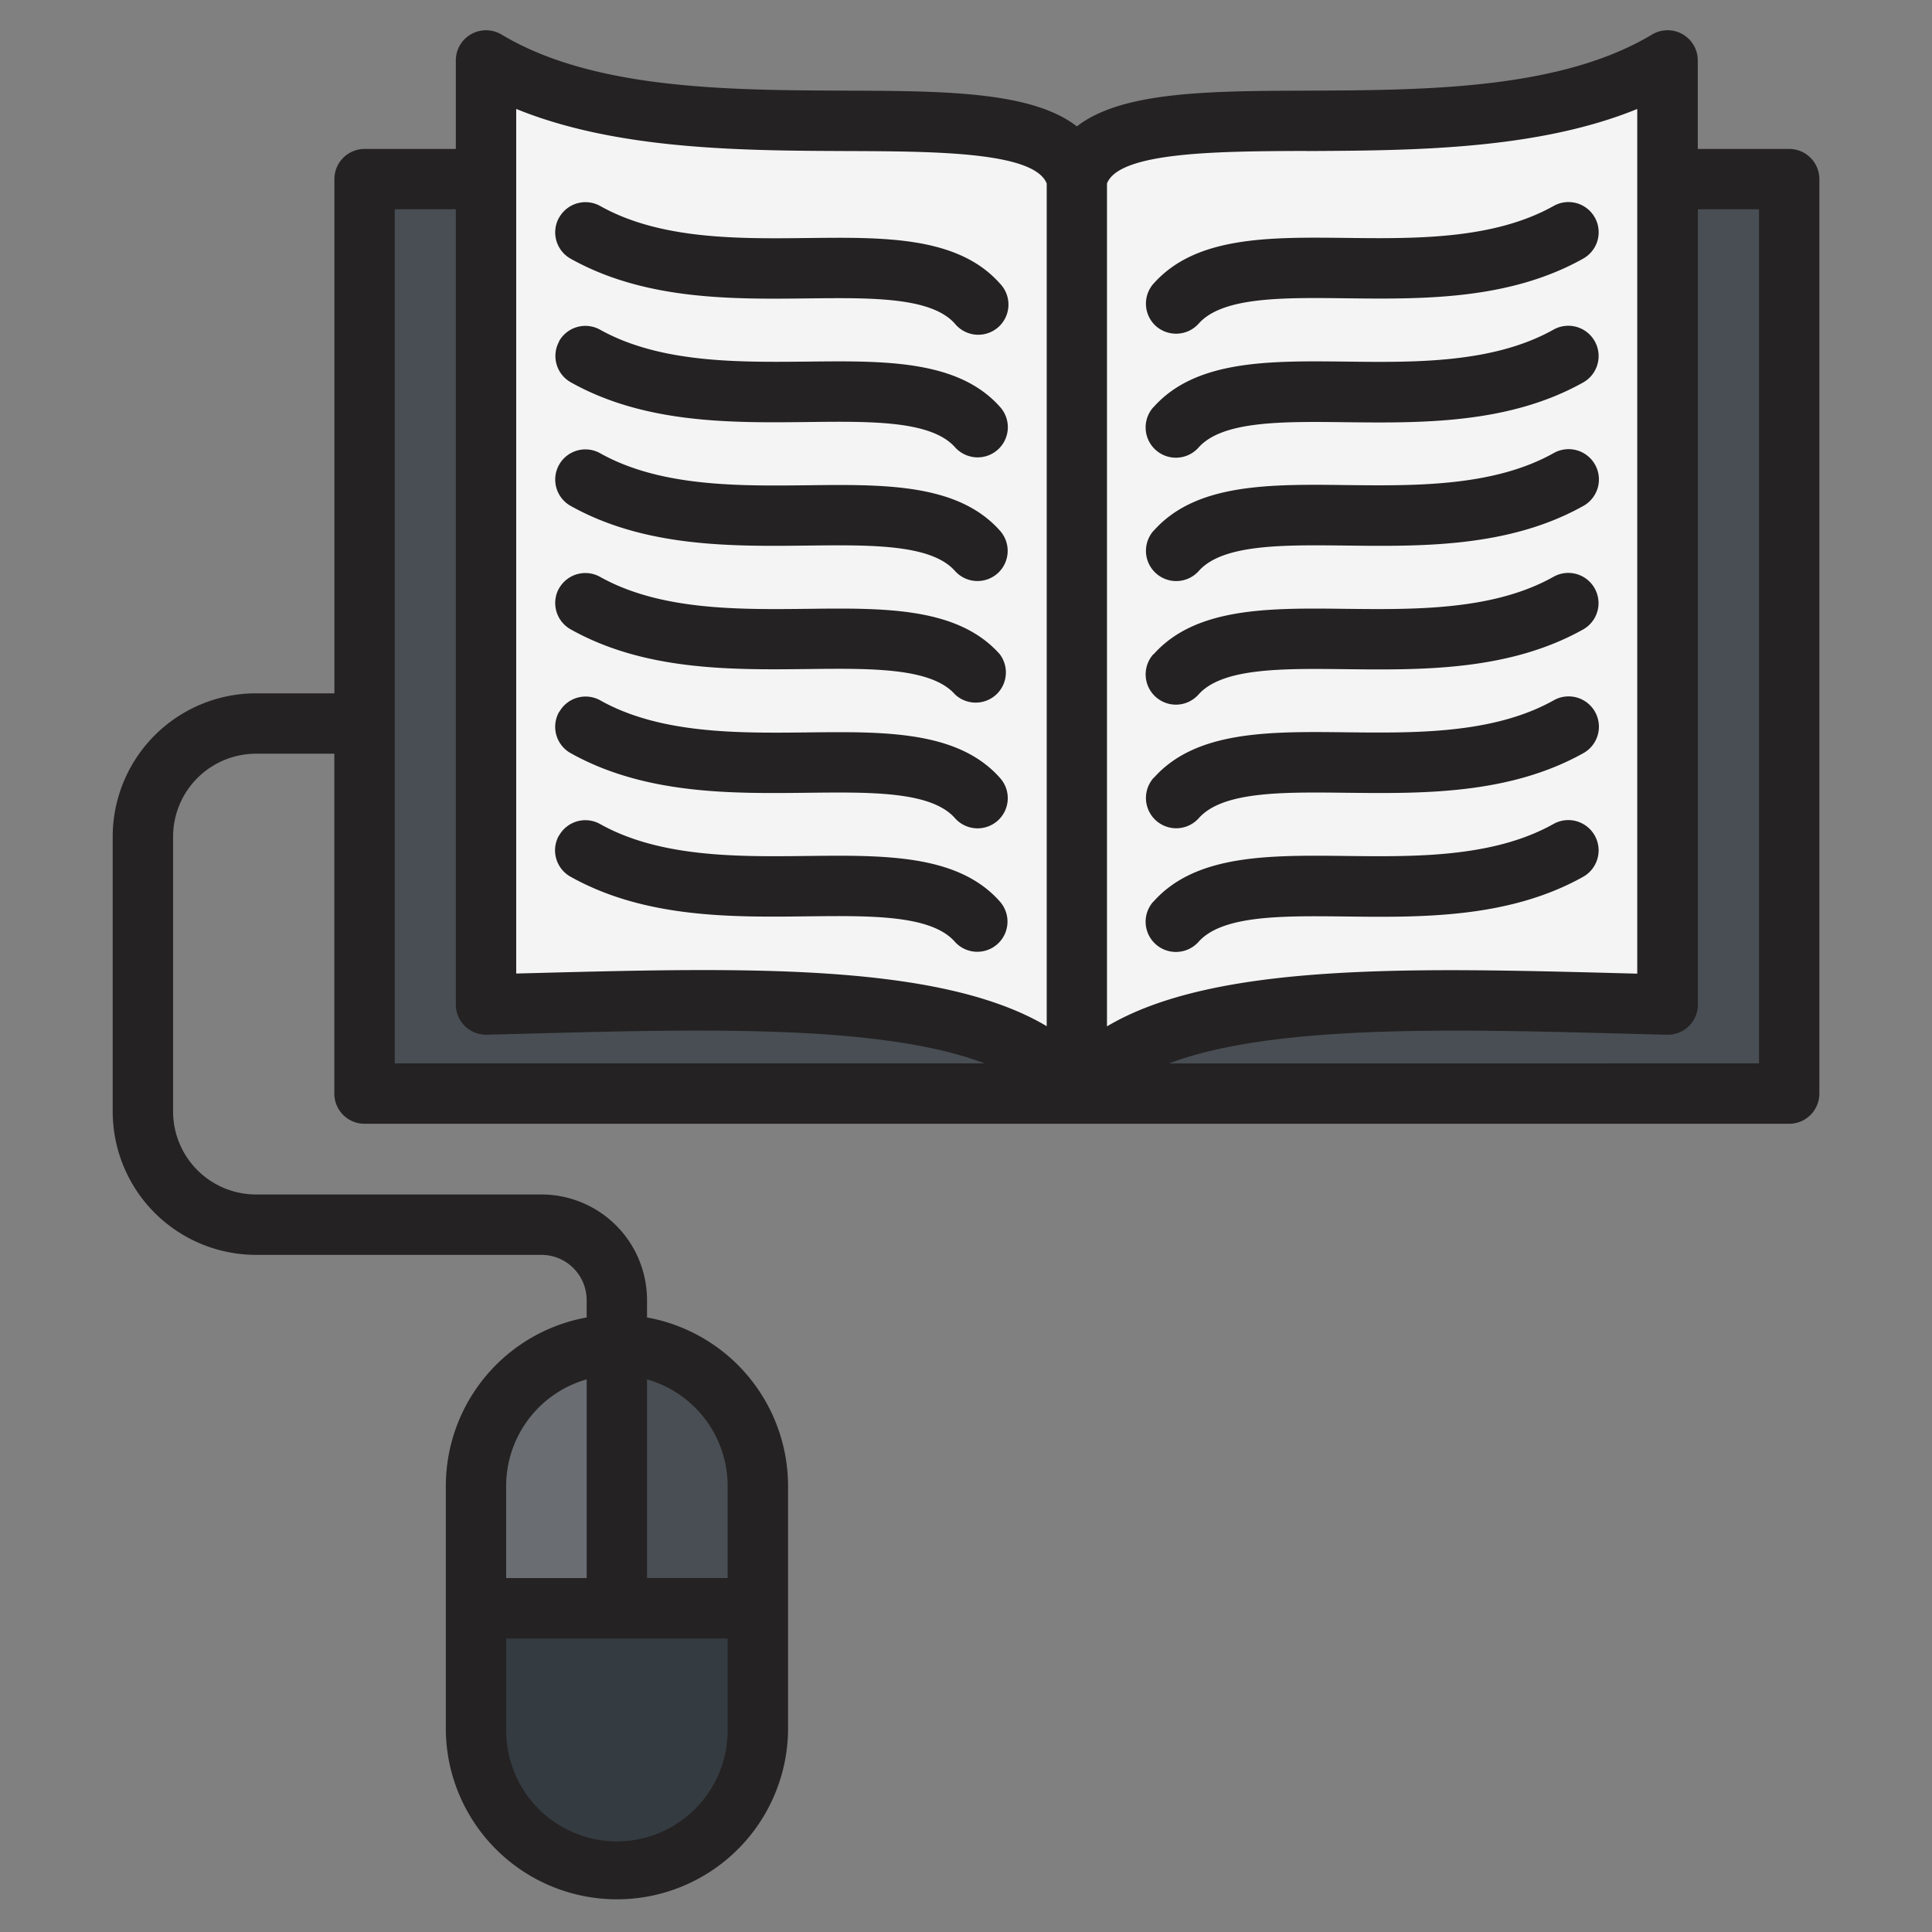 <svg id="Layer_1" viewBox="0 0 512 512" xmlns="http://www.w3.org/2000/svg" data-name="Layer 1"><rect x="0" y="0" width="512" height="512" fill="#808080" stroke="none"/><rect fill="#484e53" height="242.35" rx="6.18" width="377.54" x="100.6" y="44.5"/><path d="m141.49 17.54c52.91 23.46 138.8-1.35 147.58 25.9a5.89 5.89 0 0 1 .29 1.9v227a6.17 6.17 0 0 1 -9.65 5.11c-26.58-18.06-84.18-15.8-140.57-14.34a6.18 6.18 0 0 1 -6.34-6.18v-233.74a6.18 6.18 0 0 1 8.69-5.65z" fill="#f4f4f4" fill-rule="evenodd"/><path d="m437.24 17.54c-52.91 23.46-138.8-1.35-147.58 25.9a5.9 5.9 0 0 0 -.3 1.9v227a6.18 6.18 0 0 0 9.66 5.11c26.58-18.06 84.18-15.8 140.57-14.34a6.18 6.18 0 0 0 6.34-6.18v-233.74a6.18 6.18 0 0 0 -8.69-5.65z" fill="#f4f4f4" fill-rule="evenodd"/><rect fill="#343b41" height="139.58" rx="37.34" width="74.68" x="130.13" y="355.44"/><g fill-rule="evenodd"><path d="m167.47 425.22v-69.78a37.45 37.45 0 0 0 -37.34 37.33v32.45z" fill="#6a6e73"/><path d="m167.47 355.44v69.78h37.34v-32.45a37.44 37.44 0 0 0 -37.34-37.33z" fill="#484e53"/><path d="m305.71 173.4c11.16-12.51 30.54-12.3 51.07-12.05 18.26.19 39 .44 54.91-8.49a8 8 0 1 1 7.86 13.95c-19.65 11-42.68 10.76-63 10.53-16.76-.19-32.6-.37-38.92 6.7a8 8 0 1 1 -12-10.64zm0-65.51c11.16-12.52 30.54-12.29 51.07-12.06 18.3.23 39 .45 54.91-8.47a8 8 0 1 1 7.86 14c-19.65 11-42.68 10.76-63 10.53-16.76-.2-32.6-.38-38.92 6.71a8 8 0 0 1 -12-10.66zm0 98.26a8 8 0 0 0 12 10.65c6.32-7.09 22.16-6.9 38.92-6.71 20.33.23 43.32.5 63-10.51a8 8 0 0 0 -7.86-14c-15.92 8.93-36.65 8.69-54.91 8.49-20.53-.24-39.91-.46-51.07 12.05zm0 32.76c11.16-12.52 30.54-12.3 51.07-12.07 18.3.22 39 .45 54.91-8.48a8 8 0 0 1 7.86 14c-19.65 11-42.68 10.77-63 10.52-16.76-.19-32.6-.37-38.92 6.71a8 8 0 0 1 -6 2.68 8 8 0 0 1 -6-13.32zm0-98.26a8 8 0 0 0 12 10.64c6.32-7.07 22.16-6.9 38.92-6.71 20.29.24 43.32.51 63-10.52a8 8 0 1 0 -7.86-14c-15.92 8.92-36.61 8.7-54.91 8.49-20.53-.25-39.91-.47-51.07 12.05zm0-65.5a8 8 0 0 0 .64 11.28 8.06 8.06 0 0 0 5.32 2 8 8 0 0 0 6-2.68c6.32-7.08 22.16-6.9 38.92-6.7 20.33.24 43.32.51 63-10.53a8 8 0 1 0 -7.86-13.94c-15.92 8.92-36.65 8.68-54.91 8.47-20.53-.23-39.91-.46-51.07 12.07zm-157.55 146.28a8 8 0 0 1 10.84-3.07c15.92 8.93 36.65 8.7 54.91 8.48 20.53-.23 40-.45 51.06 12.07a8 8 0 0 1 -11.95 10.64c-6.27-7.08-22.11-6.9-38.91-6.71-20.29.25-43.28.5-62.94-10.52a8 8 0 0 1 -3.05-10.89zm0-131a8 8 0 0 1 10.84-3.07c16 8.92 36.69 8.64 55 8.47 20.53-.23 40-.46 51.06 12.06a8 8 0 0 1 -5.95 13.32 8.1 8.1 0 0 1 -6-2.66c-6.27-7.09-22.11-6.91-38.91-6.71-20.29.23-43.28.5-62.94-10.53a8 8 0 0 1 -3.05-10.88zm0 98.25a8 8 0 0 0 3.05 10.9c19.66 11 42.65 10.75 62.94 10.51 16.8-.19 32.64-.38 38.91 6.71a8 8 0 1 0 11.94-10.65c-11.1-12.51-30.52-12.29-51-12.05-18.26.2-39 .44-54.91-8.49a8 8 0 0 0 -10.88 3.07zm0-32.75a8 8 0 0 1 10.84-3.07c15.92 8.93 36.65 8.69 54.91 8.49 20.53-.25 40-.46 51.06 12.05a8 8 0 0 1 -11.91 10.6c-6.27-7.07-22.11-6.89-38.91-6.7-20.29.23-43.28.5-62.94-10.53a8 8 0 0 1 -3.05-10.88zm0-32.75a8 8 0 0 0 3.05 10.88c19.66 11 42.65 10.76 62.94 10.52 16.8-.19 32.64-.36 38.91 6.71a8 8 0 0 0 11.32.65 8 8 0 0 0 .63-11.29c-11.11-12.52-30.53-12.3-51.06-12.05-18.26.21-39 .43-54.91-8.49a8 8 0 0 0 -10.88 3.07zm0-65.52a8 8 0 0 0 3.05 10.89c19.66 11 42.65 10.77 62.94 10.53 16.8-.19 32.64-.38 38.91 6.7a8 8 0 1 0 11.94-10.63c-11.1-12.53-30.52-12.3-51-12.07-18.26.21-39 .45-54.91-8.47a8 8 0 0 0 -10.88 3zm318 224.15v-226.35h-16.2v210.76a8 8 0 0 1 -8.18 8c-4.25-.1-8.5-.22-12.75-.33-43.79-1.16-92.08-2.43-119.2 7.93zm-361.56-226.35v226.35h156.32c-27.12-10.36-75.4-9.09-119.16-7.93-4.25.11-8.49.23-12.78.33a8.11 8.11 0 0 1 -5.76-2.27 8 8 0 0 1 -2.42-5.72v-210.76zm32.2-26.58v229.12l4.53-.12c15.36-.4 30.53-.8 45.06-.8 37.45 0 70.48 2.68 91 14.87v-223.32c-3.33-8.42-29.7-8.52-53-8.6-27.51-.12-60.87-.25-87.55-11.15zm209.61 11.12c-23.35.08-49.75.19-53.05 8.63v223.37c28.47-16.92 81-15.53 136-14.09l4.53.12v-229.15c-26.69 10.9-60 11-87.52 11.15zm-153.58 353.77v24.44h-21.37v-52.66a29.37 29.37 0 0 1 21.37 28.22zm-29.35 94.23a29.39 29.39 0 0 1 -29.34-29.35v-24.43h58.69v24.44a29.4 29.4 0 0 1 -29.35 29.34zm-8-122.46v52.66h-21.34v-24.43a29.38 29.38 0 0 1 21.32-28.22zm318.67-326.07h-24.22v-23.47a8 8 0 0 0 -12.11-6.85c-24.34 14.6-60 14.75-91.49 14.87-25.85.1-49 .2-60.95 9.47-11.95-9.27-35.14-9.37-61-9.47-31.44-.12-67.14-.27-91.48-14.87a8 8 0 0 0 -12.1 6.85v23.47h-24.18a8 8 0 0 0 -8 8v136.27h-20.75a38 38 0 0 0 -38 38v72.81a38 38 0 0 0 38 38h75.6a12 12 0 0 1 12 12v4.59a45.43 45.43 0 0 0 -37.32 44.63v64.89a45.35 45.35 0 0 0 90.69 0v-64.89a45.43 45.43 0 0 0 -37.37-44.63v-4.59a28 28 0 0 0 -28-28h-75.6a22 22 0 0 1 -22-22v-72.81a22 22 0 0 1 22-22h20.73v90.07a8 8 0 0 0 8 8h377.55a8 8 0 0 0 8-8v-242.35a8 8 0 0 0 -8-7.99z" fill="#242222"/></g></svg>